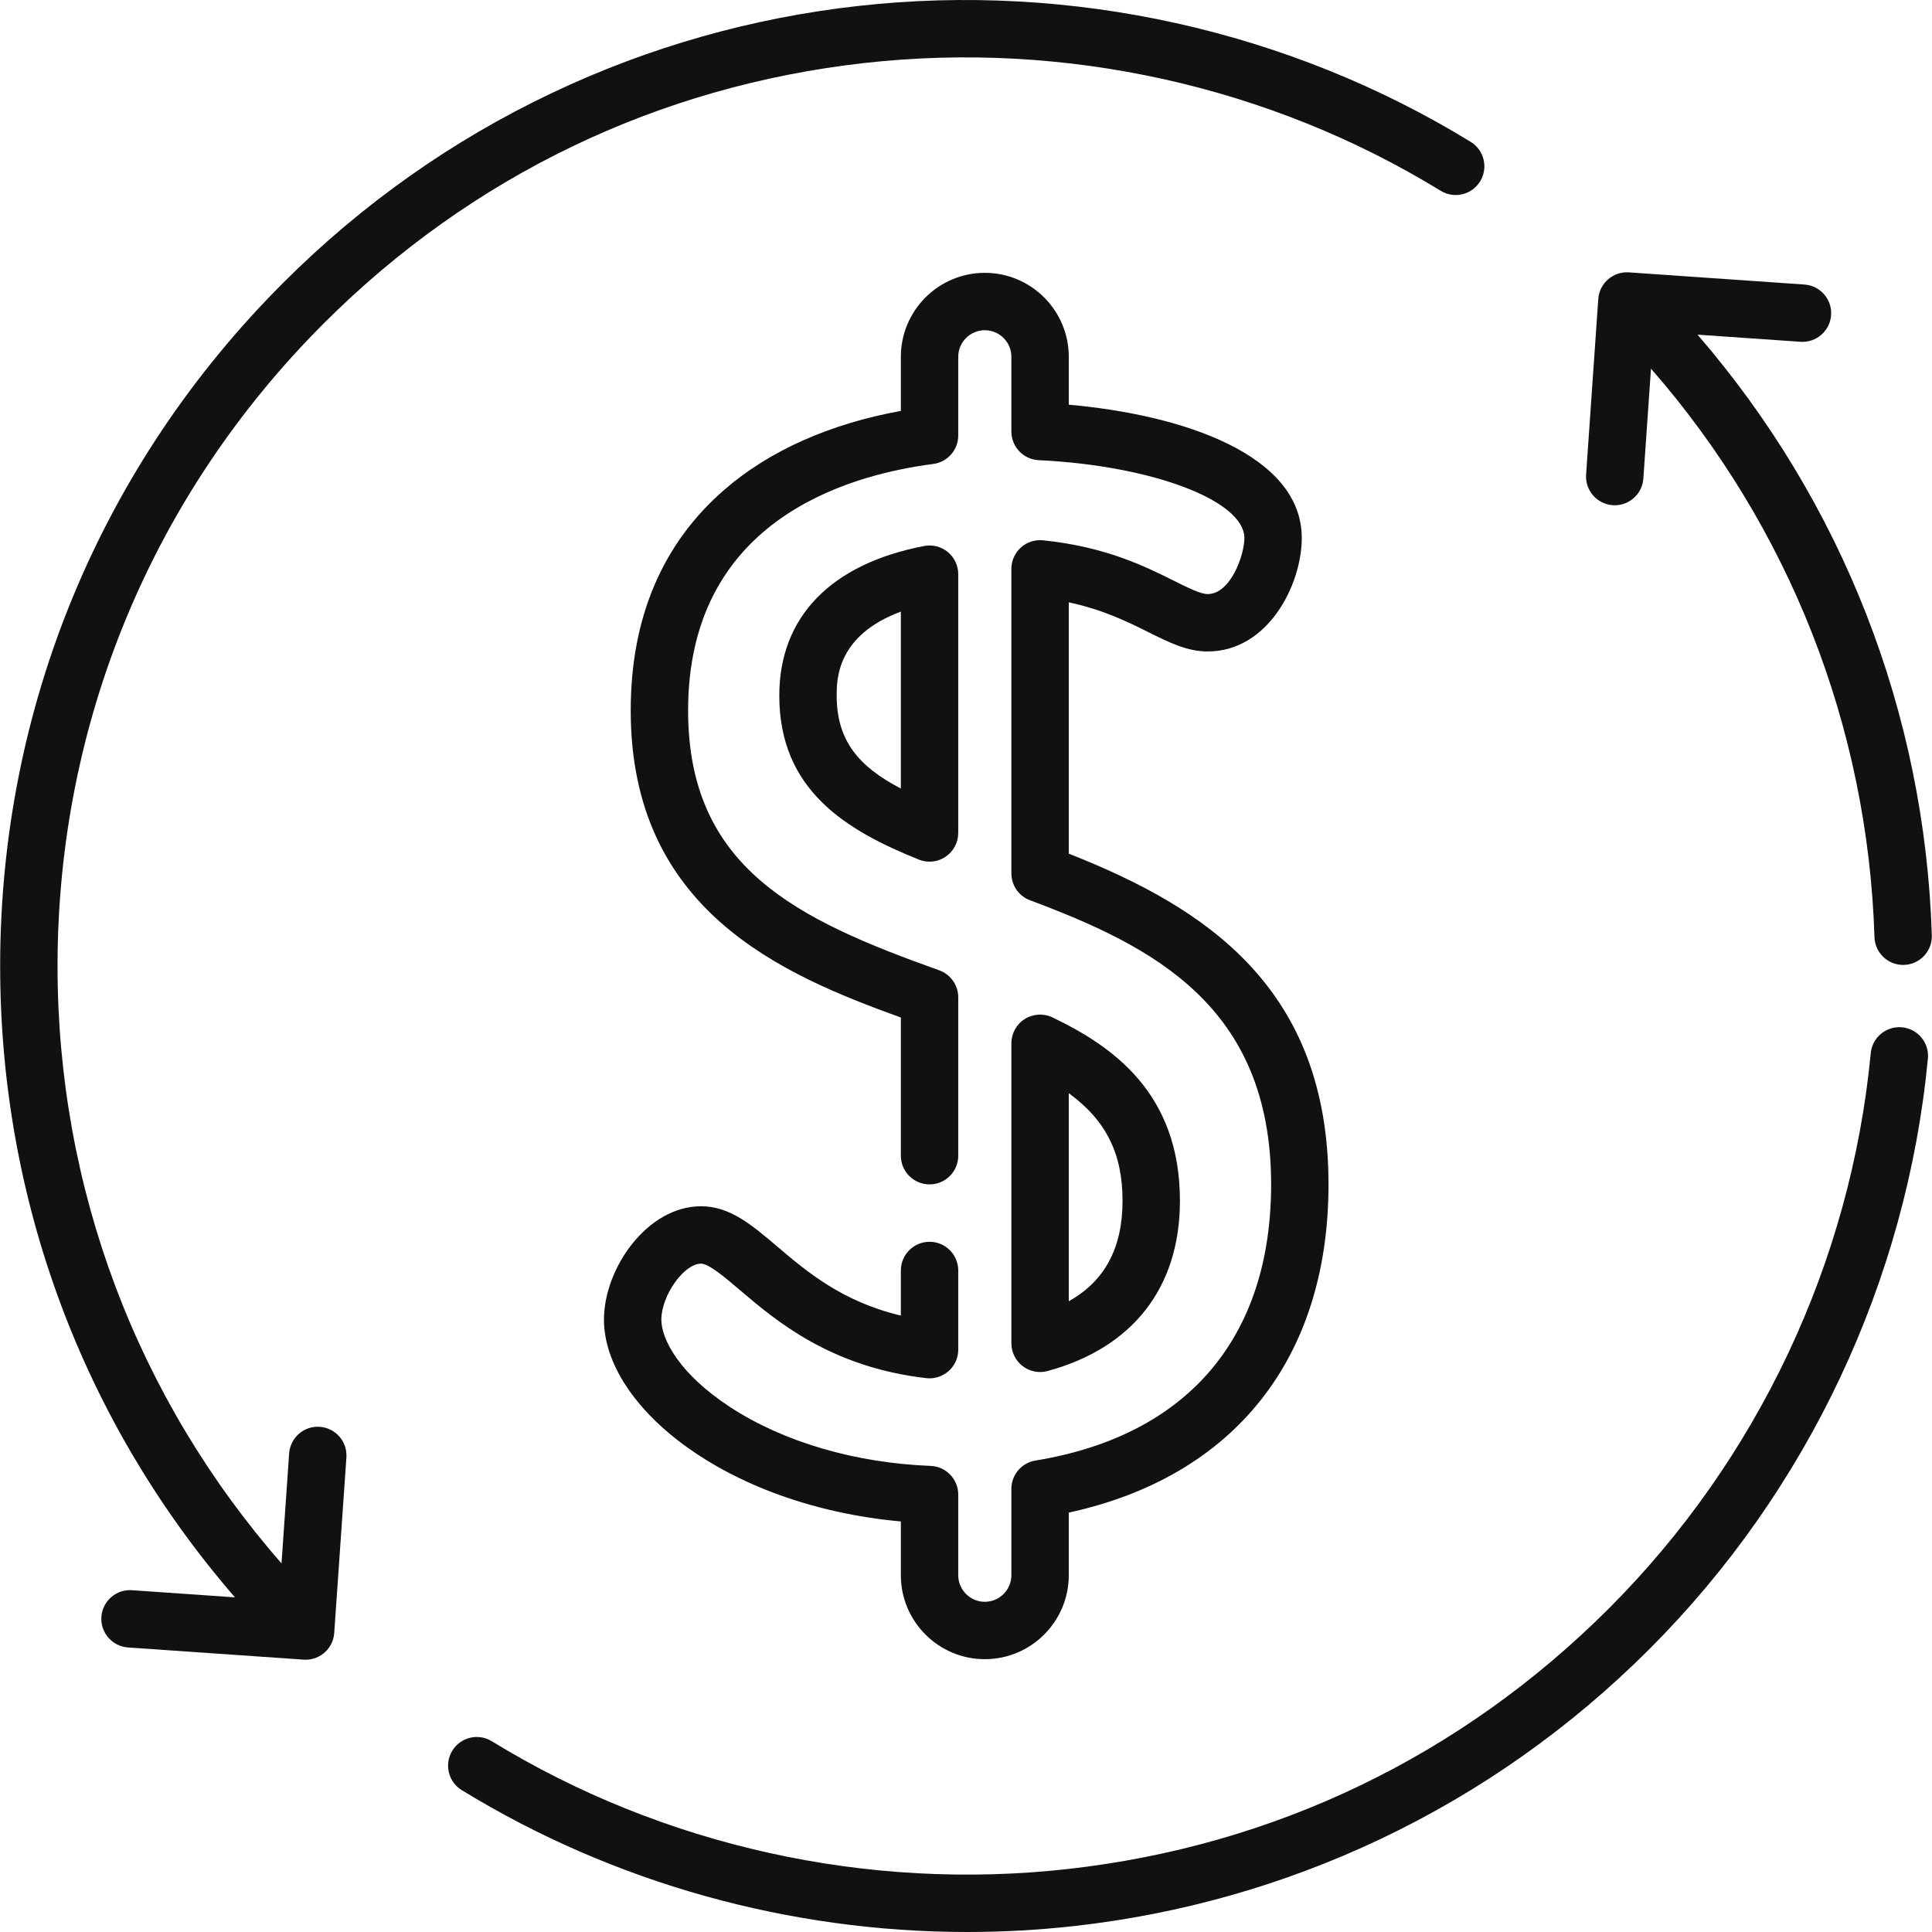 <?xml version="1.0" encoding="iso-8859-1"?>
<!-- Generator: Adobe Illustrator 19.0.0, SVG Export Plug-In . SVG Version: 6.00 Build 0)  -->
<svg xmlns="http://www.w3.org/2000/svg" xmlns:xlink="http://www.w3.org/1999/xlink" version="1.1" id="Layer_1" x="0px" y="0px" viewBox="0 0 504.964 504.964" style="enable-background:new 0 0 504.964 504.964;" xml:space="preserve" width="512" height="512" fill="#111111">
<g>
	<path d="M497.141,268.504c-4.122-0.397-7.786,2.628-8.181,6.751c-5.234,54.691-29.552,106.246-68.472,145.167   c-38.502,38.497-87.39,62.038-141.376,68.078c-52.415,5.865-105.89-5.998-150.579-33.4c-3.533-2.167-8.149-1.058-10.314,2.473   s-1.058,8.149,2.473,10.314c39.583,24.271,85.637,37.077,132.116,37.077c9.322,0,18.665-0.516,27.973-1.557   c27.845-3.115,54.747-10.754,79.958-22.704c26.086-12.365,49.757-29.077,70.356-49.674c41.378-41.379,67.231-96.193,72.797-154.345   C504.287,272.561,501.264,268.899,497.141,268.504z"/>
	<path d="M257.399,433.657c12.101,0,21.944-9.844,21.944-21.945v-16.365c43.25-9.408,67.888-40.356,67.888-85.774   c0-51.358-32.018-72.337-67.888-86.451v-65.694c9.04,1.933,15.439,5.122,20.813,7.8c5.431,2.706,10.12,5.042,15.497,5.042   c15.833,0,24.589-17.523,24.589-29.636c0-21.912-31.354-32.245-60.898-34.858V93.254c0-12.101-9.844-21.945-21.944-21.945   c-12.101,0-21.945,9.844-21.945,21.945v14.147c-18.553,3.354-34.407,10.419-46.146,20.613   c-16.229,14.094-24.459,33.498-24.459,57.67c0,52.238,39.333,68.958,70.605,80.263v36.115c0,4.142,3.357,7.5,7.5,7.5   s7.5-3.358,7.5-7.5V260.67c0-3.169-1.992-5.997-4.978-7.063c-37.185-13.28-65.628-26.713-65.628-67.921   c0-48.81,40.143-61.313,64.071-64.421c3.737-0.485,6.534-3.669,6.534-7.438V93.254c0-3.83,3.115-6.945,6.945-6.945   c3.829,0,6.944,3.115,6.944,6.945v19.528c0,4.003,3.144,7.301,7.143,7.492c29.641,1.415,53.756,10.549,53.756,20.361   c0,4.471-3.623,14.636-9.589,14.636c-1.847,0-5.072-1.607-8.807-3.468c-7.55-3.762-17.89-8.914-34.239-10.587   c-2.109-0.218-4.215,0.472-5.79,1.894c-1.575,1.422-2.474,3.445-2.474,5.567v79.601c0,3.127,1.94,5.927,4.869,7.023   c31.887,11.943,63.019,27.515,63.019,74.272c0,40.053-21.875,65.681-61.596,72.165c-3.628,0.592-6.292,3.726-6.292,7.402v22.572   c0,3.83-3.115,6.945-6.944,6.945c-3.83,0-6.945-3.115-6.945-6.945v-21.075c0-4.026-3.18-7.334-7.202-7.494   c-19.814-0.787-38.423-6.243-52.397-15.362c-13.284-8.669-17.997-17.736-17.997-22.867c0-6.292,5.908-14.637,10.364-14.637   c2.033,0,6.177,3.523,10.185,6.93c9.417,8.007,23.647,20.108,48.688,22.997c2.126,0.247,4.253-0.43,5.85-1.852   c1.597-1.423,2.51-3.46,2.51-5.599v-20.688c0-4.142-3.357-7.5-7.5-7.5s-7.5,3.358-7.5,7.5v11.784   c-15.354-3.633-24.646-11.534-32.332-18.069c-6.628-5.636-12.352-10.503-19.9-10.503c-14.05,0-25.364,16.213-25.364,29.637   c0,22.428,31.511,48.544,77.597,52.747v14.051C235.454,423.812,245.298,433.657,257.399,433.657z"/>
	<path d="M247.73,144.288c-1.726-1.425-4-2.006-6.193-1.582c-24.41,4.695-37.854,18.58-37.854,39.095   c0,24.78,17.529,35.247,36.472,42.867c0.902,0.363,1.853,0.542,2.798,0.542c1.477,0,2.941-0.436,4.199-1.286   c2.064-1.395,3.302-3.723,3.302-6.214v-67.639C250.454,147.833,249.455,145.713,247.73,144.288z M235.454,206.103   c-10.944-5.731-16.771-12.422-16.771-24.302c0-4.168,0.001-15.723,16.771-21.938V206.103z"/>
	<path d="M267.289,357.059c1.322,1.011,2.927,1.542,4.555,1.542c0.658,0,1.319-0.086,1.968-0.263   c22.303-6.065,34.585-21.867,34.585-44.494c0-28.302-17.8-40.477-33.307-47.921c-2.322-1.115-5.056-0.96-7.24,0.413   c-2.182,1.373-3.506,3.771-3.506,6.348v78.417C264.343,353.437,265.432,355.64,267.289,357.059z M279.343,285.725   c9.853,7.2,14.053,15.902,14.053,28.119c0,12.313-4.616,20.98-14.053,26.262V285.725z"/>
	<path d="M421.521,132.042c0.177,0.012,0.352,0.019,0.526,0.019c3.905,0,7.2-3.026,7.475-6.981l1.992-28.732   c36.051,41.261,56.671,93.43,58.414,148.589c0.128,4.06,3.459,7.263,7.492,7.263c0.08,0,0.16-0.001,0.241-0.004   c4.14-0.131,7.39-3.593,7.259-7.733c-1.839-58.208-23.447-113.285-61.246-156.996l26.92,1.867c4.113,0.283,7.714-2.831,8.001-6.963   c0.286-4.132-2.831-7.714-6.964-8.001l-45.892-3.183c-4.119-0.284-7.715,2.831-8.001,6.963l-3.183,45.892   C414.271,128.173,417.388,131.755,421.521,132.042z"/>
	<path d="M83.574,372.922c-4.131-0.287-7.714,2.831-8.001,6.963l-1.992,28.735C35.722,365.356,15.04,310.514,15.04,252.486   c0-63.439,24.706-123.083,69.567-167.945c38.496-38.496,87.38-62.037,141.366-68.077c52.411-5.865,105.888,5.998,150.577,33.4   c3.533,2.167,8.149,1.058,10.314-2.473s1.058-8.149-2.473-10.314C336.871,7.938,280.013-4.677,224.305,1.557   c-27.845,3.115-54.746,10.754-79.955,22.704c-26.085,12.365-49.754,29.077-70.351,49.673C26.305,121.629,0.04,185.04,0.04,252.486   c0,61.251,21.666,119.169,61.367,165.01l-26.907-1.866c-4.132-0.292-7.714,2.831-8.001,6.963c-0.286,4.132,2.831,7.714,6.964,8.001   l45.892,3.183c0.177,0.012,0.352,0.019,0.526,0.019c3.905,0,7.2-3.026,7.475-6.981l3.183-45.892   C90.824,376.79,87.707,373.208,83.574,372.922z"/>
</g>















</svg>
